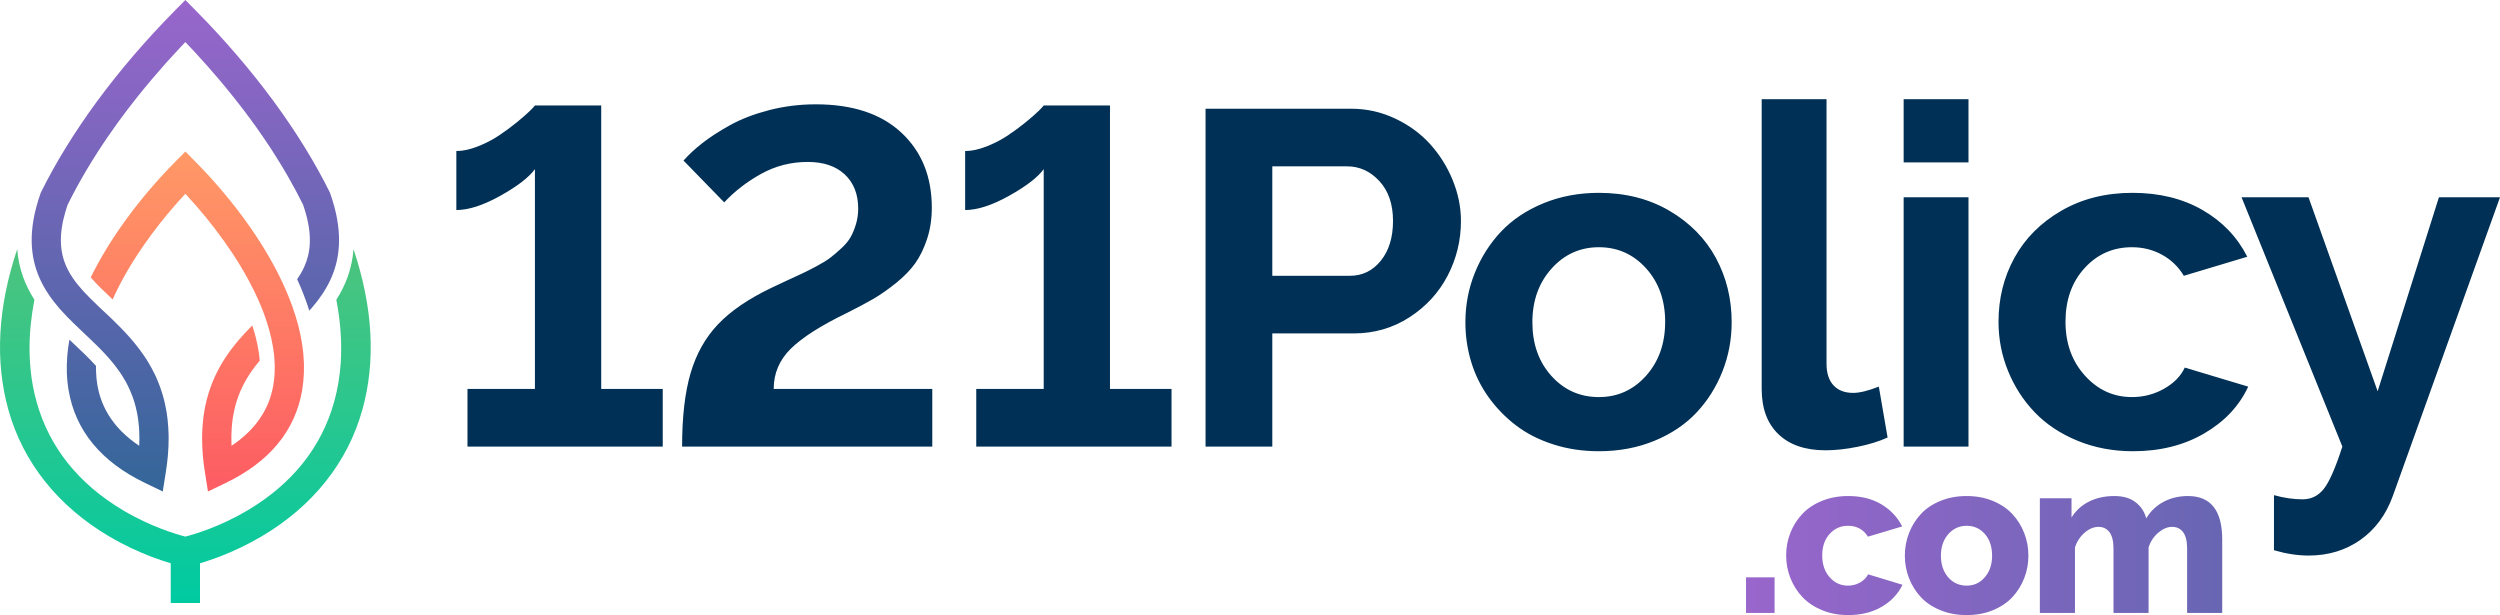 <?xml version="1.0" encoding="UTF-8"?>
<svg width="126px" height="31px" viewBox="0 0 126 31" version="1.1" xmlns="http://www.w3.org/2000/svg" xmlns:xlink="http://www.w3.org/1999/xlink">
    <!-- Generator: Sketch 45.1 (43504) - http://www.bohemiancoding.com/sketch -->
    <title>Group 4 Copy 8</title>
    <desc>Created with Sketch.</desc>
    <defs>
        <linearGradient x1="206.318%" y1="50%" x2="0%" y2="50%" id="linearGradient-1">
            <stop stop-color="#336699" offset="0%"></stop>
            <stop stop-color="#9966CC" offset="100%"></stop>
        </linearGradient>
        <linearGradient x1="50.001%" y1="0%" x2="50.001%" y2="99.998%" id="linearGradient-2">
            <stop stop-color="#FF9966" offset="0%"></stop>
            <stop stop-color="#FD5C63" offset="100%"></stop>
        </linearGradient>
        <linearGradient x1="49.999%" y1="100%" x2="49.999%" y2="0%" id="linearGradient-3">
            <stop stop-color="#336699" offset="0%"></stop>
            <stop stop-color="#9966CC" offset="100%"></stop>
        </linearGradient>
        <linearGradient x1="50%" y1="100%" x2="50%" y2="0%" id="linearGradient-4">
            <stop stop-color="#00CAA2" offset="0%"></stop>
            <stop stop-color="#4DC47D" offset="100%"></stop>
        </linearGradient>
    </defs>
    <g id="Page-1" stroke="none" stroke-width="1" fill="none" fill-rule="evenodd">
        <g id="Group-4-Copy-8">
            <g id="Group-4" transform="translate(23, 5)">
                <path d="M7.301,14.603 L10.402,14.603 L10.402,17.508 L0.561,17.508 L0.561,14.603 L3.96,14.603 L3.96,3.525 C3.658,3.939 3.078,4.386 2.219,4.866 C1.36,5.346 0.62,5.586 0,5.586 L0,2.612 C0.326,2.612 0.684,2.535 1.074,2.383 C1.463,2.231 1.819,2.047 2.141,1.833 C2.463,1.618 2.766,1.396 3.048,1.165 C3.33,0.935 3.549,0.744 3.704,0.591 C3.859,0.439 3.945,0.347 3.96,0.316 L7.301,0.316 L7.301,14.603 Z M23.987,17.508 L11.378,17.508 C11.378,16.009 11.521,14.773 11.807,13.801 C12.094,12.829 12.555,12.009 13.191,11.342 C13.827,10.674 14.714,10.067 15.851,9.521 C16.026,9.435 16.287,9.312 16.633,9.152 C16.979,8.992 17.245,8.869 17.432,8.783 C17.619,8.697 17.861,8.574 18.16,8.414 C18.458,8.254 18.688,8.112 18.851,7.987 C19.014,7.862 19.199,7.704 19.406,7.512 C19.613,7.321 19.768,7.134 19.871,6.95 C19.975,6.767 20.064,6.55 20.14,6.3 C20.215,6.051 20.253,5.789 20.253,5.516 C20.253,4.79 20.028,4.216 19.579,3.794 C19.13,3.373 18.507,3.162 17.712,3.162 C16.869,3.162 16.088,3.361 15.368,3.759 C14.648,4.157 14.026,4.637 13.501,5.2 L11.449,3.092 C11.704,2.803 12.02,2.51 12.398,2.213 C12.776,1.917 13.243,1.614 13.799,1.306 C14.356,0.997 15.012,0.746 15.768,0.55 C16.523,0.355 17.307,0.258 18.118,0.258 C19.971,0.258 21.408,0.734 22.43,1.686 C23.452,2.639 23.963,3.9 23.963,5.469 C23.963,6.039 23.884,6.564 23.724,7.044 C23.565,7.524 23.367,7.932 23.128,8.268 C22.889,8.604 22.569,8.933 22.168,9.257 C21.766,9.581 21.384,9.849 21.023,10.06 C20.661,10.27 20.213,10.508 19.681,10.774 C18.376,11.406 17.436,12.006 16.859,12.572 C16.283,13.138 15.994,13.815 15.994,14.603 L23.987,14.603 L23.987,17.508 Z M32.943,14.603 L36.045,14.603 L36.045,17.508 L26.203,17.508 L26.203,14.603 L29.603,14.603 L29.603,3.525 C29.301,3.939 28.72,4.386 27.861,4.866 C27.003,5.346 26.263,5.586 25.643,5.586 L25.643,2.612 C25.969,2.612 26.327,2.535 26.716,2.383 C27.106,2.231 27.462,2.047 27.784,1.833 C28.106,1.618 28.408,1.396 28.691,1.165 C28.973,0.935 29.192,0.744 29.347,0.591 C29.502,0.439 29.587,0.347 29.603,0.316 L32.943,0.316 L32.943,14.603 Z M41.124,17.508 L37.76,17.508 L37.76,0.48 L45.108,0.48 C45.88,0.48 46.613,0.644 47.309,0.972 C48.005,1.3 48.594,1.729 49.075,2.26 C49.556,2.791 49.936,3.396 50.214,4.075 C50.492,4.755 50.632,5.442 50.632,6.136 C50.632,7.112 50.409,8.03 49.964,8.888 C49.518,9.747 48.876,10.448 48.037,10.991 C47.198,11.533 46.262,11.804 45.228,11.804 L41.124,11.804 L41.124,17.508 Z M41.124,3.384 L41.124,8.9 L45.037,8.9 C45.665,8.9 46.184,8.646 46.594,8.139 C47.003,7.632 47.208,6.964 47.208,6.136 C47.208,5.293 46.979,4.624 46.522,4.128 C46.065,3.632 45.522,3.384 44.894,3.384 L41.124,3.384 Z M57.584,17.742 C56.765,17.742 55.997,17.627 55.282,17.396 C54.566,17.166 53.941,16.848 53.409,16.442 C52.876,16.036 52.415,15.562 52.025,15.019 C51.635,14.476 51.343,13.883 51.148,13.239 C50.953,12.595 50.856,11.929 50.856,11.242 C50.856,10.368 51.015,9.536 51.333,8.748 C51.651,7.959 52.092,7.267 52.657,6.669 C53.222,6.072 53.932,5.598 54.786,5.246 C55.641,4.895 56.574,4.719 57.584,4.719 C58.928,4.719 60.115,5.022 61.145,5.627 C62.174,6.232 62.954,7.025 63.483,8.004 C64.012,8.984 64.276,10.063 64.276,11.242 C64.276,12.109 64.121,12.935 63.811,13.719 C63.501,14.504 63.065,15.195 62.505,15.792 C61.944,16.389 61.238,16.864 60.387,17.215 C59.536,17.566 58.602,17.742 57.584,17.742 Z M54.232,11.242 C54.232,12.335 54.552,13.237 55.192,13.948 C55.832,14.658 56.629,15.013 57.584,15.013 C58.53,15.013 59.323,14.654 59.964,13.936 C60.604,13.218 60.924,12.312 60.924,11.219 C60.924,10.134 60.604,9.236 59.964,8.525 C59.323,7.815 58.53,7.46 57.584,7.46 C56.637,7.46 55.842,7.819 55.198,8.537 C54.554,9.255 54.232,10.157 54.232,11.242 Z M65.789,14.603 L65.789,0 L69.057,0 L69.057,13.339 C69.057,13.807 69.174,14.168 69.409,14.422 C69.644,14.676 69.976,14.802 70.405,14.802 C70.723,14.802 71.153,14.697 71.693,14.486 L72.135,17.051 C71.705,17.246 71.2,17.402 70.62,17.519 C70.039,17.636 69.502,17.695 69.009,17.695 C67.991,17.695 67.2,17.426 66.636,16.887 C66.071,16.348 65.789,15.587 65.789,14.603 Z M76.212,17.508 L72.944,17.508 L72.944,4.942 L76.212,4.942 L76.212,17.508 Z M76.212,3.185 L72.944,3.185 L72.944,0 L76.212,0 L76.212,3.185 Z M77.725,11.219 C77.725,10.04 77.993,8.963 78.53,7.987 C79.067,7.011 79.854,6.222 80.892,5.621 C81.93,5.02 83.125,4.719 84.477,4.719 C85.829,4.719 87.006,5.008 88.008,5.586 C89.01,6.164 89.761,6.948 90.262,7.94 L87.065,8.9 C86.795,8.447 86.429,8.094 85.968,7.84 C85.506,7.587 85.001,7.46 84.453,7.46 C83.498,7.46 82.701,7.811 82.061,8.514 C81.421,9.216 81.101,10.118 81.101,11.219 C81.101,12.304 81.427,13.208 82.079,13.93 C82.731,14.652 83.522,15.013 84.453,15.013 C85.033,15.013 85.572,14.873 86.069,14.592 C86.566,14.311 86.914,13.955 87.113,13.526 L90.31,14.486 C89.857,15.462 89.117,16.249 88.091,16.846 C87.065,17.443 85.868,17.742 84.5,17.742 C83.49,17.742 82.556,17.564 81.697,17.209 C80.838,16.854 80.123,16.378 79.55,15.78 C78.977,15.183 78.53,14.49 78.208,13.702 C77.886,12.913 77.725,12.086 77.725,11.219 Z M91.608,22.731 L91.608,19.955 C92.109,20.096 92.59,20.166 93.051,20.166 C93.489,20.166 93.846,19.988 94.125,19.633 C94.403,19.278 94.713,18.569 95.055,17.508 L89.974,4.942 L93.349,4.942 L96.833,14.72 L99.922,4.942 L103,4.942 L97.596,20.002 C97.254,20.947 96.709,21.683 95.962,22.21 C95.214,22.737 94.344,23 93.349,23 C92.801,23 92.22,22.91 91.608,22.731 Z" id="121Policy" fill="#003055"></path>
                <path d="M66.439,25.892 L65,25.892 L65,24.097 L66.439,24.097 L66.439,25.892 Z M67.022,22.995 C67.022,22.593 67.093,22.212 67.236,21.852 C67.378,21.492 67.58,21.174 67.842,20.898 C68.103,20.622 68.433,20.403 68.832,20.242 C69.23,20.081 69.669,20 70.149,20 C70.795,20 71.35,20.138 71.815,20.414 C72.281,20.69 72.632,21.063 72.87,21.532 L71.144,22.048 C70.917,21.683 70.582,21.5 70.138,21.5 C69.767,21.5 69.457,21.638 69.21,21.914 C68.963,22.19 68.84,22.55 68.84,22.995 C68.84,23.443 68.964,23.808 69.213,24.091 C69.462,24.375 69.77,24.516 70.138,24.516 C70.358,24.516 70.56,24.464 70.744,24.36 C70.928,24.256 71.065,24.118 71.155,23.946 L72.886,24.473 C72.663,24.935 72.313,25.306 71.837,25.583 C71.361,25.861 70.798,26 70.149,26 C69.673,26 69.236,25.918 68.837,25.755 C68.439,25.592 68.109,25.373 67.847,25.097 C67.586,24.821 67.383,24.502 67.239,24.14 C67.094,23.778 67.022,23.396 67.022,22.995 Z M76.12,26 C75.637,26 75.196,25.918 74.798,25.755 C74.399,25.592 74.071,25.373 73.813,25.097 C73.555,24.821 73.356,24.503 73.215,24.142 C73.075,23.782 73.004,23.403 73.004,23.005 C73.004,22.604 73.075,22.223 73.215,21.863 C73.356,21.503 73.555,21.184 73.813,20.906 C74.071,20.628 74.399,20.408 74.798,20.245 C75.196,20.082 75.637,20 76.12,20 C76.6,20 77.038,20.082 77.435,20.245 C77.832,20.408 78.16,20.628 78.42,20.906 C78.679,21.184 78.879,21.503 79.02,21.863 C79.161,22.223 79.231,22.604 79.231,23.005 C79.231,23.403 79.161,23.782 79.02,24.142 C78.879,24.503 78.68,24.821 78.422,25.097 C78.164,25.373 77.837,25.592 77.44,25.755 C77.044,25.918 76.604,26 76.12,26 Z M74.822,23.005 C74.822,23.453 74.945,23.817 75.19,24.097 C75.435,24.376 75.745,24.516 76.12,24.516 C76.488,24.516 76.794,24.375 77.037,24.091 C77.281,23.808 77.402,23.446 77.402,23.005 C77.402,22.557 77.282,22.194 77.04,21.917 C76.798,21.639 76.492,21.5 76.12,21.5 C75.749,21.5 75.44,21.641 75.193,21.922 C74.946,22.203 74.822,22.565 74.822,23.005 Z M89,22.194 L89,25.892 L87.231,25.892 L87.231,22.645 C87.231,22.28 87.164,22.006 87.031,21.825 C86.897,21.644 86.712,21.554 86.474,21.554 C86.239,21.554 86.007,21.651 85.778,21.847 C85.549,22.042 85.386,22.287 85.289,22.581 L85.289,25.892 L83.52,25.892 L83.52,22.645 C83.52,22.28 83.453,22.006 83.32,21.825 C83.186,21.644 83.001,21.554 82.763,21.554 C82.528,21.554 82.298,21.65 82.073,21.841 C81.847,22.033 81.682,22.28 81.578,22.581 L81.578,25.892 L79.809,25.892 L79.809,20.113 L81.405,20.113 L81.405,21.081 C81.621,20.733 81.914,20.466 82.284,20.28 C82.653,20.093 83.08,20 83.563,20 C84.01,20 84.368,20.105 84.637,20.315 C84.906,20.524 85.083,20.794 85.17,21.124 C85.386,20.765 85.677,20.488 86.041,20.293 C86.405,20.098 86.816,20 87.274,20 C88.425,20 89,20.731 89,22.194 Z" id=".com" fill="url(#linearGradient-1)"></path>
            </g>
            <g id="Group-5">
                <path d="M15.229,19.667 C14.881,21.706 13.583,23.279 11.372,24.342 L10.482,24.771 L10.326,23.787 C10.235,23.229 10.189,22.665 10.186,22.099 C10.186,21.933 10.19,21.767 10.2,21.602 C10.201,21.592 10.201,21.582 10.202,21.573 C10.212,21.418 10.225,21.263 10.242,21.108 C10.252,21.03 10.262,20.953 10.274,20.876 C10.294,20.732 10.32,20.588 10.351,20.445 C10.438,20.027 10.564,19.618 10.725,19.223 C10.802,19.036 10.888,18.852 10.981,18.672 L11.025,18.591 C11.087,18.471 11.154,18.353 11.226,18.239 L11.293,18.131 C11.378,17.995 11.468,17.861 11.563,17.731 L11.672,17.585 C11.745,17.488 11.819,17.394 11.895,17.302 L12.009,17.164 C12.158,16.99 12.312,16.82 12.471,16.654 L12.593,16.528 C12.634,16.486 12.675,16.445 12.716,16.404 C12.922,17.029 13.049,17.624 13.089,18.179 C13.055,18.219 13.021,18.26 12.987,18.302 C12.962,18.333 12.938,18.363 12.914,18.393 L12.835,18.495 C12.829,18.505 12.821,18.514 12.815,18.523 C12.774,18.577 12.734,18.632 12.695,18.687 C12.527,18.925 12.377,19.175 12.245,19.435 C12.194,19.535 12.147,19.637 12.104,19.741 C12.045,19.883 11.991,20.027 11.943,20.174 L11.908,20.287 C11.895,20.325 11.884,20.363 11.875,20.402 L11.845,20.519 C11.823,20.599 11.805,20.68 11.789,20.761 C11.771,20.844 11.756,20.927 11.743,21.011 C11.735,21.053 11.728,21.096 11.724,21.14 L11.707,21.27 C11.701,21.314 11.696,21.359 11.693,21.404 C11.687,21.45 11.684,21.495 11.68,21.541 C11.658,21.831 11.654,22.139 11.669,22.467 L11.669,22.468 L11.795,22.382 L11.915,22.294 C12.146,22.125 12.363,21.939 12.564,21.736 C12.583,21.718 12.6,21.699 12.617,21.682 C12.681,21.616 12.743,21.548 12.802,21.479 L12.816,21.461 C12.845,21.428 12.872,21.395 12.9,21.361 C12.959,21.284 13.017,21.207 13.074,21.128 C13.157,21.006 13.236,20.881 13.308,20.752 C13.354,20.67 13.398,20.586 13.437,20.5 L13.491,20.38 L13.503,20.352 C13.517,20.321 13.529,20.291 13.541,20.259 L13.554,20.225 C13.563,20.202 13.572,20.178 13.58,20.154 L13.604,20.087 L13.646,19.957 C13.674,19.866 13.699,19.774 13.721,19.681 C13.73,19.644 13.738,19.607 13.746,19.57 C13.757,19.518 13.766,19.466 13.776,19.413 C13.844,19.005 13.864,18.59 13.836,18.176 C13.833,18.113 13.828,18.051 13.822,17.988 C13.82,17.963 13.817,17.938 13.814,17.913 C13.811,17.875 13.807,17.839 13.802,17.801 C13.789,17.688 13.773,17.575 13.754,17.463 C13.657,16.905 13.508,16.359 13.309,15.829 L13.249,15.671 C13.232,15.627 13.215,15.584 13.197,15.54 C13.183,15.503 13.168,15.466 13.152,15.429 C13.133,15.382 13.113,15.335 13.093,15.288 C12.925,14.894 12.738,14.508 12.534,14.131 C12.282,13.665 12.009,13.21 11.716,12.768 C11.435,12.344 11.139,11.929 10.83,11.526 C10.524,11.126 10.206,10.737 9.875,10.359 C9.722,10.183 9.567,10.01 9.409,9.839 L9.344,9.767 L9.342,9.767 L9.258,9.858 C9.207,9.913 9.156,9.969 9.106,10.025 C9.056,10.079 9.006,10.135 8.957,10.191 L8.798,10.372 C8.552,10.653 8.314,10.94 8.083,11.233 L8.07,11.25 C7.786,11.607 7.514,11.973 7.254,12.348 L7.245,12.361 C7.158,12.485 7.073,12.61 6.99,12.737 C6.904,12.864 6.822,12.993 6.741,13.122 C6.694,13.195 6.648,13.269 6.604,13.343 C6.569,13.399 6.535,13.455 6.503,13.511 C6.464,13.576 6.425,13.642 6.388,13.707 C6.359,13.755 6.332,13.805 6.304,13.855 L6.222,14.001 L6.222,14.002 L6.142,14.148 L6.142,14.149 C6.115,14.198 6.089,14.247 6.063,14.296 L6.06,14.303 C6.026,14.367 5.993,14.431 5.961,14.496 C5.861,14.693 5.767,14.892 5.678,15.093 C5.245,14.684 4.871,14.329 4.574,13.981 L4.664,13.797 C4.694,13.737 4.726,13.675 4.759,13.613 C5.705,11.793 7.149,9.858 8.82,8.165 L9.343,7.638 L9.864,8.165 C11.536,9.858 12.979,11.793 13.927,13.613 C13.975,13.706 14.023,13.799 14.068,13.892 C14.203,14.162 14.33,14.436 14.448,14.714 C14.675,15.247 14.857,15.767 14.996,16.273 C15.009,16.322 15.022,16.372 15.035,16.421 L15.072,16.569 L15.106,16.714 L15.137,16.856 C15.184,17.084 15.223,17.313 15.255,17.543 C15.258,17.562 15.261,17.583 15.262,17.604 C15.268,17.642 15.272,17.68 15.276,17.718 C15.282,17.765 15.286,17.812 15.29,17.858 C15.348,18.461 15.327,19.069 15.229,19.667 L15.229,19.667 Z" id="Shape"></path>
                <path d="M15.229,19.667 C14.881,21.706 13.583,23.279 11.372,24.342 L10.482,24.771 L10.326,23.787 C10.235,23.229 10.189,22.665 10.186,22.099 C10.186,21.933 10.19,21.767 10.2,21.602 C10.201,21.592 10.201,21.582 10.202,21.573 C10.212,21.418 10.225,21.263 10.242,21.108 C10.252,21.03 10.262,20.953 10.274,20.876 C10.294,20.732 10.32,20.588 10.351,20.445 C10.438,20.027 10.564,19.618 10.725,19.223 C10.802,19.036 10.888,18.852 10.981,18.672 L11.025,18.591 C11.087,18.471 11.154,18.353 11.226,18.239 L11.293,18.131 C11.378,17.995 11.468,17.861 11.563,17.731 L11.672,17.585 C11.745,17.488 11.819,17.394 11.895,17.302 L12.009,17.164 C12.158,16.99 12.312,16.82 12.471,16.654 L12.593,16.528 C12.634,16.486 12.675,16.445 12.716,16.404 C12.922,17.029 13.049,17.624 13.089,18.179 C13.055,18.219 13.021,18.26 12.987,18.302 C12.962,18.333 12.938,18.363 12.914,18.393 L12.835,18.495 C12.829,18.505 12.821,18.514 12.815,18.523 C12.774,18.577 12.734,18.632 12.695,18.687 C12.527,18.925 12.377,19.175 12.245,19.435 C12.194,19.535 12.147,19.637 12.104,19.741 C12.045,19.883 11.991,20.027 11.943,20.174 L11.908,20.287 C11.895,20.325 11.884,20.363 11.875,20.402 L11.845,20.519 C11.823,20.599 11.805,20.68 11.789,20.761 C11.771,20.844 11.756,20.927 11.743,21.011 C11.735,21.053 11.728,21.096 11.724,21.14 L11.707,21.27 C11.701,21.314 11.696,21.359 11.693,21.404 C11.687,21.45 11.684,21.495 11.68,21.541 C11.658,21.831 11.654,22.139 11.669,22.467 L11.669,22.468 L11.795,22.382 L11.915,22.294 C12.146,22.125 12.363,21.939 12.564,21.736 C12.583,21.718 12.6,21.699 12.617,21.682 C12.681,21.616 12.743,21.548 12.802,21.479 L12.816,21.461 C12.845,21.428 12.872,21.395 12.9,21.361 C12.959,21.284 13.017,21.207 13.074,21.128 C13.157,21.006 13.236,20.881 13.308,20.752 C13.354,20.67 13.398,20.586 13.437,20.5 L13.491,20.38 L13.503,20.352 C13.517,20.321 13.529,20.291 13.541,20.259 L13.554,20.225 C13.563,20.202 13.572,20.178 13.58,20.154 L13.604,20.087 L13.646,19.957 C13.674,19.866 13.699,19.774 13.721,19.681 C13.73,19.644 13.738,19.607 13.746,19.57 C13.757,19.518 13.766,19.466 13.776,19.413 C13.844,19.005 13.864,18.59 13.836,18.176 C13.833,18.113 13.828,18.051 13.822,17.988 C13.82,17.963 13.817,17.938 13.814,17.913 C13.811,17.875 13.807,17.839 13.802,17.801 C13.789,17.688 13.773,17.575 13.754,17.463 C13.657,16.905 13.508,16.359 13.309,15.829 L13.249,15.671 C13.232,15.627 13.215,15.584 13.197,15.54 C13.183,15.503 13.168,15.466 13.152,15.429 C13.133,15.382 13.113,15.335 13.093,15.288 C12.925,14.894 12.738,14.508 12.534,14.131 C12.282,13.665 12.009,13.21 11.716,12.768 C11.435,12.344 11.139,11.929 10.83,11.526 C10.524,11.126 10.206,10.737 9.875,10.359 C9.722,10.183 9.567,10.01 9.409,9.839 L9.344,9.767 L9.342,9.767 L9.258,9.858 C9.207,9.913 9.156,9.969 9.106,10.025 C9.056,10.079 9.006,10.135 8.957,10.191 L8.798,10.372 C8.552,10.653 8.314,10.94 8.083,11.233 L8.07,11.25 C7.786,11.607 7.514,11.973 7.254,12.348 L7.245,12.361 C7.158,12.485 7.073,12.61 6.99,12.737 C6.904,12.864 6.822,12.993 6.741,13.122 C6.694,13.195 6.648,13.269 6.604,13.343 C6.569,13.399 6.535,13.455 6.503,13.511 C6.464,13.576 6.425,13.642 6.388,13.707 C6.359,13.755 6.332,13.805 6.304,13.855 L6.222,14.001 L6.222,14.002 L6.142,14.148 L6.142,14.149 C6.115,14.198 6.089,14.247 6.063,14.296 L6.06,14.303 C6.026,14.367 5.993,14.431 5.961,14.496 C5.861,14.693 5.767,14.892 5.678,15.093 C5.245,14.684 4.871,14.329 4.574,13.981 L4.664,13.797 C4.694,13.737 4.726,13.675 4.759,13.613 C5.705,11.793 7.149,9.858 8.82,8.165 L9.343,7.638 L9.864,8.165 C11.536,9.858 12.979,11.793 13.927,13.613 C13.975,13.706 14.023,13.799 14.068,13.892 C14.203,14.162 14.33,14.436 14.448,14.714 C14.675,15.247 14.857,15.767 14.996,16.273 C15.009,16.322 15.022,16.372 15.035,16.421 L15.072,16.569 L15.106,16.714 L15.137,16.856 C15.184,17.084 15.223,17.313 15.255,17.543 C15.258,17.562 15.261,17.583 15.262,17.604 C15.268,17.642 15.272,17.68 15.276,17.718 C15.282,17.765 15.286,17.812 15.29,17.858 C15.348,18.461 15.327,19.069 15.229,19.667 L15.229,19.667 Z" id="Shape" fill="url(#linearGradient-2)" fill-rule="nonzero"></path>
                <path d="M1.99,14.007 C2.044,14.129 2.101,14.247 2.163,14.363 L2.172,14.38 C2.207,14.445 2.243,14.51 2.282,14.572 C2.296,14.596 2.31,14.62 2.325,14.644 L2.328,14.648 C2.39,14.749 2.455,14.848 2.523,14.944 L2.526,14.949 L2.544,14.974 C2.602,15.055 2.662,15.135 2.723,15.214 L2.743,15.239 C2.806,15.319 2.871,15.398 2.937,15.474 L2.963,15.506 C3.001,15.551 3.04,15.595 3.079,15.639 L3.08,15.64 C3.159,15.729 3.24,15.816 3.323,15.901 L3.343,15.923 L3.4,15.983 C3.496,16.081 3.592,16.177 3.69,16.273 C3.866,16.446 4.046,16.615 4.223,16.782 C4.462,17.009 4.7,17.233 4.931,17.463 L4.95,17.482 C4.998,17.53 5.044,17.576 5.091,17.624 C5.172,17.705 5.251,17.788 5.328,17.874 C5.369,17.919 5.409,17.963 5.449,18.009 C5.483,18.047 5.517,18.085 5.549,18.124 C5.583,18.162 5.615,18.201 5.647,18.24 C5.679,18.276 5.709,18.314 5.74,18.354 L5.796,18.425 C5.871,18.52 5.943,18.617 6.011,18.717 C6.024,18.735 6.038,18.754 6.05,18.773 C6.065,18.795 6.08,18.817 6.094,18.838 C6.118,18.873 6.14,18.908 6.162,18.943 C6.195,18.995 6.226,19.046 6.258,19.1 L6.258,19.101 L6.329,19.223 L6.351,19.263 L6.393,19.342 L6.41,19.375 C6.433,19.419 6.455,19.464 6.476,19.509 L6.477,19.511 C6.5,19.559 6.522,19.605 6.543,19.654 C6.609,19.801 6.668,19.95 6.72,20.103 C6.729,20.129 6.738,20.155 6.746,20.182 L6.771,20.261 C6.783,20.3 6.794,20.339 6.805,20.379 C6.821,20.432 6.835,20.485 6.847,20.538 C6.867,20.611 6.883,20.684 6.897,20.757 C6.909,20.814 6.92,20.871 6.93,20.93 L6.93,20.93 C6.939,20.981 6.948,21.033 6.954,21.084 L6.963,21.144 C6.979,21.257 6.991,21.369 7.001,21.482 C7.005,21.538 7.01,21.596 7.012,21.654 L7.013,21.664 C7.015,21.681 7.015,21.698 7.016,21.715 C7.029,21.966 7.029,22.217 7.016,22.468 C6.697,22.257 6.4,22.014 6.128,21.745 L6.026,21.638 L6.014,21.625 C5.988,21.597 5.962,21.569 5.937,21.54 L5.921,21.522 L5.884,21.479 C5.876,21.471 5.869,21.463 5.862,21.454 L5.79,21.366 L5.757,21.326 C5.702,21.257 5.65,21.185 5.601,21.112 L5.588,21.093 C5.503,20.971 5.425,20.845 5.355,20.713 L5.352,20.706 C5.346,20.697 5.341,20.687 5.337,20.678 C5.327,20.661 5.318,20.644 5.31,20.627 L5.304,20.615 C5.292,20.594 5.281,20.572 5.272,20.55 C5.261,20.529 5.251,20.507 5.242,20.485 C5.23,20.461 5.219,20.437 5.209,20.412 L5.204,20.402 C5.185,20.361 5.168,20.32 5.152,20.278 L5.14,20.249 C5.118,20.196 5.099,20.142 5.081,20.087 C5.064,20.038 5.048,19.988 5.033,19.938 C5.016,19.881 5,19.824 4.985,19.766 C4.973,19.722 4.962,19.678 4.954,19.633 L4.949,19.613 C4.933,19.547 4.92,19.48 4.909,19.413 C4.873,19.197 4.85,18.98 4.843,18.762 C4.841,18.726 4.84,18.69 4.84,18.653 L4.839,18.54 C4.838,18.507 4.838,18.474 4.839,18.441 C4.496,18.061 4.115,17.7 3.719,17.328 L3.498,17.118 C3.395,17.677 3.352,18.245 3.369,18.813 C3.378,19.062 3.401,19.311 3.439,19.558 L3.457,19.667 C3.804,21.706 5.101,23.279 7.313,24.342 L8.203,24.771 L8.359,23.787 C8.38,23.653 8.398,23.52 8.415,23.386 L8.426,23.299 L8.435,23.212 C8.442,23.147 8.449,23.083 8.455,23.02 L8.467,22.881 C8.488,22.621 8.498,22.36 8.499,22.099 C8.499,22.065 8.499,22.032 8.498,21.999 L8.497,21.918 C8.491,21.671 8.476,21.424 8.45,21.178 C8.443,21.108 8.434,21.039 8.424,20.97 L8.399,20.789 L8.394,20.766 C8.388,20.729 8.382,20.692 8.375,20.655 C8.355,20.543 8.333,20.43 8.307,20.319 L8.282,20.212 C8.264,20.14 8.245,20.068 8.225,19.996 C8.211,19.943 8.195,19.891 8.179,19.839 L8.143,19.723 C8.117,19.642 8.089,19.561 8.059,19.481 C8.041,19.431 8.023,19.381 8.003,19.331 L7.967,19.241 L7.931,19.154 C7.903,19.089 7.875,19.024 7.846,18.959 L7.797,18.857 C7.699,18.655 7.593,18.458 7.477,18.266 C7.447,18.217 7.416,18.167 7.385,18.119 C7.376,18.104 7.367,18.09 7.358,18.077 C7.329,18.032 7.3,17.988 7.27,17.944 C7.116,17.717 6.951,17.497 6.776,17.285 C6.753,17.255 6.729,17.227 6.705,17.2 C6.672,17.16 6.639,17.121 6.605,17.082 L6.503,16.966 L6.413,16.866 L6.363,16.812 C6.322,16.768 6.281,16.724 6.239,16.68 L6.16,16.597 C6.106,16.54 6.051,16.484 5.995,16.429 L5.865,16.299 L5.857,16.291 C5.652,16.086 5.443,15.885 5.229,15.69 L5.116,15.584 L5.006,15.479 C4.969,15.445 4.933,15.41 4.897,15.375 C4.663,15.151 4.441,14.933 4.237,14.714 C4.135,14.603 4.036,14.489 3.94,14.372 C3.913,14.339 3.885,14.306 3.86,14.272 C3.844,14.252 3.829,14.232 3.814,14.212 C3.723,14.094 3.638,13.97 3.561,13.842 C3.555,13.832 3.547,13.822 3.543,13.812 C3.518,13.772 3.494,13.731 3.472,13.689 C3.457,13.664 3.443,13.638 3.43,13.612 C3.417,13.586 3.404,13.559 3.391,13.533 L3.354,13.455 L3.346,13.437 L3.318,13.373 C3.306,13.346 3.295,13.318 3.285,13.29 C3.275,13.267 3.266,13.244 3.258,13.22 L3.251,13.199 C3.213,13.097 3.182,12.992 3.158,12.886 C3.152,12.861 3.146,12.837 3.141,12.813 C3.131,12.77 3.123,12.727 3.116,12.683 C3.112,12.66 3.108,12.637 3.105,12.614 C3.102,12.599 3.1,12.583 3.099,12.567 C3.095,12.545 3.092,12.524 3.09,12.502 C3.086,12.468 3.083,12.435 3.08,12.401 C3.077,12.369 3.075,12.336 3.074,12.303 C3.066,12.172 3.065,12.04 3.073,11.908 C3.073,11.883 3.075,11.857 3.077,11.831 C3.078,11.808 3.08,11.784 3.083,11.759 L3.084,11.748 C3.087,11.699 3.093,11.651 3.099,11.601 C3.104,11.568 3.107,11.536 3.113,11.503 C3.121,11.431 3.133,11.36 3.147,11.289 L3.165,11.193 C3.175,11.147 3.185,11.099 3.197,11.051 C3.224,10.932 3.255,10.814 3.29,10.697 C3.301,10.656 3.314,10.616 3.326,10.574 C3.338,10.533 3.351,10.492 3.366,10.449 C3.379,10.408 3.392,10.366 3.408,10.323 L3.409,10.319 C3.695,9.742 4.003,9.175 4.331,8.621 C4.384,8.534 4.436,8.446 4.488,8.358 L4.632,8.123 C4.734,7.957 4.838,7.792 4.944,7.628 L5.121,7.358 C5.173,7.28 5.224,7.202 5.277,7.125 L5.44,6.884 C5.595,6.659 5.753,6.433 5.917,6.207 L6.071,5.997 C6.288,5.701 6.51,5.408 6.738,5.12 C6.802,5.036 6.868,4.953 6.936,4.869 C7.002,4.785 7.07,4.702 7.138,4.618 C7.205,4.535 7.273,4.451 7.342,4.368 C7.396,4.302 7.451,4.238 7.505,4.173 L7.678,3.966 C8.138,3.423 8.612,2.893 9.1,2.376 L9.342,2.121 C9.504,2.29 9.664,2.46 9.823,2.631 C10.227,3.068 10.622,3.513 11.007,3.967 L11.181,4.173 L11.343,4.367 C11.412,4.451 11.48,4.535 11.547,4.618 C11.616,4.702 11.683,4.785 11.749,4.869 C11.817,4.953 11.883,5.036 11.947,5.12 C11.988,5.169 12.025,5.219 12.064,5.269 C12.475,5.794 12.869,6.333 13.246,6.884 L13.408,7.125 L13.565,7.358 L13.741,7.628 C13.794,7.71 13.846,7.792 13.897,7.874 C14.005,8.046 14.112,8.218 14.218,8.392 L14.353,8.621 C14.403,8.704 14.451,8.787 14.499,8.869 C14.773,9.344 15.033,9.828 15.276,10.319 L15.277,10.323 L15.284,10.341 L15.319,10.449 L15.359,10.574 C15.37,10.609 15.381,10.645 15.39,10.679 C15.414,10.758 15.435,10.835 15.454,10.911 C15.463,10.944 15.47,10.978 15.478,11.01 C15.485,11.036 15.49,11.06 15.495,11.086 L15.497,11.089 L15.513,11.165 C15.521,11.202 15.528,11.24 15.535,11.277 L15.536,11.28 C15.54,11.306 15.546,11.333 15.549,11.36 C15.557,11.397 15.563,11.435 15.568,11.472 C15.574,11.509 15.58,11.546 15.583,11.582 C15.586,11.602 15.589,11.622 15.59,11.642 L15.592,11.66 C15.605,11.767 15.613,11.873 15.615,11.981 L15.615,11.985 C15.616,12.006 15.616,12.025 15.616,12.045 C15.619,12.156 15.616,12.266 15.607,12.376 L15.605,12.401 C15.595,12.533 15.576,12.663 15.548,12.792 C15.547,12.803 15.544,12.812 15.542,12.822 L15.539,12.832 L15.537,12.842 C15.532,12.869 15.525,12.894 15.518,12.92 C15.475,13.094 15.417,13.264 15.343,13.427 C15.295,13.536 15.242,13.642 15.182,13.745 C15.167,13.773 15.15,13.8 15.135,13.827 C15.109,13.869 15.082,13.911 15.054,13.952 C15.048,13.964 15.04,13.975 15.032,13.986 L15.027,13.994 C15.01,14.02 14.993,14.046 14.975,14.07 C15.211,14.586 15.419,15.117 15.589,15.659 L15.605,15.64 L15.607,15.638 C15.644,15.597 15.681,15.554 15.718,15.512 L15.727,15.5 C15.807,15.408 15.884,15.313 15.959,15.217 L15.975,15.197 C16.002,15.162 16.029,15.127 16.055,15.091 C16.127,14.996 16.196,14.899 16.261,14.799 C16.294,14.75 16.326,14.699 16.357,14.648 L16.358,14.647 C16.393,14.592 16.426,14.536 16.457,14.479 C16.478,14.442 16.5,14.403 16.521,14.365 C16.584,14.248 16.642,14.128 16.695,14.007 L16.695,14.007 C17.171,12.922 17.286,11.57 16.641,9.744 L16.646,9.742 C15.127,6.666 12.79,3.489 9.864,0.529 L9.342,0 L8.82,0.528 C5.895,3.489 3.558,6.666 2.04,9.742 L2.044,9.744 C1.4,11.57 1.514,12.922 1.99,14.007 Z" id="Shape"></path>
                <path d="M1.99,14.007 C2.044,14.129 2.101,14.247 2.163,14.363 L2.172,14.38 C2.207,14.445 2.243,14.51 2.282,14.572 C2.296,14.596 2.31,14.62 2.325,14.644 L2.328,14.648 C2.39,14.749 2.455,14.848 2.523,14.944 L2.526,14.949 L2.544,14.974 C2.602,15.055 2.662,15.135 2.723,15.214 L2.743,15.239 C2.806,15.319 2.871,15.398 2.937,15.474 L2.963,15.506 C3.001,15.551 3.04,15.595 3.079,15.639 L3.08,15.64 C3.159,15.729 3.24,15.816 3.323,15.901 L3.343,15.923 L3.4,15.983 C3.496,16.081 3.592,16.177 3.69,16.273 C3.866,16.446 4.046,16.615 4.223,16.782 C4.462,17.009 4.7,17.233 4.931,17.463 L4.95,17.482 C4.998,17.53 5.044,17.576 5.091,17.624 C5.172,17.705 5.251,17.788 5.328,17.874 C5.369,17.919 5.409,17.963 5.449,18.009 C5.483,18.047 5.517,18.085 5.549,18.124 C5.583,18.162 5.615,18.201 5.647,18.24 C5.679,18.276 5.709,18.314 5.74,18.354 L5.796,18.425 C5.871,18.52 5.943,18.617 6.011,18.717 C6.024,18.735 6.038,18.754 6.05,18.773 C6.065,18.795 6.08,18.817 6.094,18.838 C6.118,18.873 6.14,18.908 6.162,18.943 C6.195,18.995 6.226,19.046 6.258,19.1 L6.258,19.101 L6.329,19.223 L6.351,19.263 L6.393,19.342 L6.41,19.375 C6.433,19.419 6.455,19.464 6.476,19.509 L6.477,19.511 C6.5,19.559 6.522,19.605 6.543,19.654 C6.609,19.801 6.668,19.95 6.72,20.103 C6.729,20.129 6.738,20.155 6.746,20.182 L6.771,20.261 C6.783,20.3 6.794,20.339 6.805,20.379 C6.821,20.432 6.835,20.485 6.847,20.538 C6.867,20.611 6.883,20.684 6.897,20.757 C6.909,20.814 6.92,20.871 6.93,20.93 L6.93,20.93 C6.939,20.981 6.948,21.033 6.954,21.084 L6.963,21.144 C6.979,21.257 6.991,21.369 7.001,21.482 C7.005,21.538 7.01,21.596 7.012,21.654 L7.013,21.664 C7.015,21.681 7.015,21.698 7.016,21.715 C7.029,21.966 7.029,22.217 7.016,22.468 C6.697,22.257 6.4,22.014 6.128,21.745 L6.026,21.638 L6.014,21.625 C5.988,21.597 5.962,21.569 5.937,21.54 L5.921,21.522 L5.884,21.479 C5.876,21.471 5.869,21.463 5.862,21.454 L5.79,21.366 L5.757,21.326 C5.702,21.257 5.65,21.185 5.601,21.112 L5.588,21.093 C5.503,20.971 5.425,20.845 5.355,20.713 L5.352,20.706 C5.346,20.697 5.341,20.687 5.337,20.678 C5.327,20.661 5.318,20.644 5.31,20.627 L5.304,20.615 C5.292,20.594 5.281,20.572 5.272,20.55 C5.261,20.529 5.251,20.507 5.242,20.485 C5.23,20.461 5.219,20.437 5.209,20.412 L5.204,20.402 C5.185,20.361 5.168,20.32 5.152,20.278 L5.14,20.249 C5.118,20.196 5.099,20.142 5.081,20.087 C5.064,20.038 5.048,19.988 5.033,19.938 C5.016,19.881 5,19.824 4.985,19.766 C4.973,19.722 4.962,19.678 4.954,19.633 L4.949,19.613 C4.933,19.547 4.92,19.48 4.909,19.413 C4.873,19.197 4.85,18.98 4.843,18.762 C4.841,18.726 4.84,18.69 4.84,18.653 L4.839,18.54 C4.838,18.507 4.838,18.474 4.839,18.441 C4.496,18.061 4.115,17.7 3.719,17.328 L3.498,17.118 C3.395,17.677 3.352,18.245 3.369,18.813 C3.378,19.062 3.401,19.311 3.439,19.558 L3.457,19.667 C3.804,21.706 5.101,23.279 7.313,24.342 L8.203,24.771 L8.359,23.787 C8.38,23.653 8.398,23.52 8.415,23.386 L8.426,23.299 L8.435,23.212 C8.442,23.147 8.449,23.083 8.455,23.02 L8.467,22.881 C8.488,22.621 8.498,22.36 8.499,22.099 C8.499,22.065 8.499,22.032 8.498,21.999 L8.497,21.918 C8.491,21.671 8.476,21.424 8.45,21.178 C8.443,21.108 8.434,21.039 8.424,20.97 L8.399,20.789 L8.394,20.766 C8.388,20.729 8.382,20.692 8.375,20.655 C8.355,20.543 8.333,20.43 8.307,20.319 L8.282,20.212 C8.264,20.14 8.245,20.068 8.225,19.996 C8.211,19.943 8.195,19.891 8.179,19.839 L8.143,19.723 C8.117,19.642 8.089,19.561 8.059,19.481 C8.041,19.431 8.023,19.381 8.003,19.331 L7.967,19.241 L7.931,19.154 C7.903,19.089 7.875,19.024 7.846,18.959 L7.797,18.857 C7.699,18.655 7.593,18.458 7.477,18.266 C7.447,18.217 7.416,18.167 7.385,18.119 C7.376,18.104 7.367,18.09 7.358,18.077 C7.329,18.032 7.3,17.988 7.27,17.944 C7.116,17.717 6.951,17.497 6.776,17.285 C6.753,17.255 6.729,17.227 6.705,17.2 C6.672,17.16 6.639,17.121 6.605,17.082 L6.503,16.966 L6.413,16.866 L6.363,16.812 C6.322,16.768 6.281,16.724 6.239,16.68 L6.16,16.597 C6.106,16.54 6.051,16.484 5.995,16.429 L5.865,16.299 L5.857,16.291 C5.652,16.086 5.443,15.885 5.229,15.69 L5.116,15.584 L5.006,15.479 C4.969,15.445 4.933,15.41 4.897,15.375 C4.663,15.151 4.441,14.933 4.237,14.714 C4.135,14.603 4.036,14.489 3.94,14.372 C3.913,14.339 3.885,14.306 3.86,14.272 C3.844,14.252 3.829,14.232 3.814,14.212 C3.723,14.094 3.638,13.97 3.561,13.842 C3.555,13.832 3.547,13.822 3.543,13.812 C3.518,13.772 3.494,13.731 3.472,13.689 C3.457,13.664 3.443,13.638 3.43,13.612 C3.417,13.586 3.404,13.559 3.391,13.533 L3.354,13.455 L3.346,13.437 L3.318,13.373 C3.306,13.346 3.295,13.318 3.285,13.29 C3.275,13.267 3.266,13.244 3.258,13.22 L3.251,13.199 C3.213,13.097 3.182,12.992 3.158,12.886 C3.152,12.861 3.146,12.837 3.141,12.813 C3.131,12.77 3.123,12.727 3.116,12.683 C3.112,12.66 3.108,12.637 3.105,12.614 C3.102,12.599 3.1,12.583 3.099,12.567 C3.095,12.545 3.092,12.524 3.09,12.502 C3.086,12.468 3.083,12.435 3.08,12.401 C3.077,12.369 3.075,12.336 3.074,12.303 C3.066,12.172 3.065,12.04 3.073,11.908 C3.073,11.883 3.075,11.857 3.077,11.831 C3.078,11.808 3.08,11.784 3.083,11.759 L3.084,11.748 C3.087,11.699 3.093,11.651 3.099,11.601 C3.104,11.568 3.107,11.536 3.113,11.503 C3.121,11.431 3.133,11.36 3.147,11.289 L3.165,11.193 C3.175,11.147 3.185,11.099 3.197,11.051 C3.224,10.932 3.255,10.814 3.29,10.697 C3.301,10.656 3.314,10.616 3.326,10.574 C3.338,10.533 3.351,10.492 3.366,10.449 C3.379,10.408 3.392,10.366 3.408,10.323 L3.409,10.319 C3.695,9.742 4.003,9.175 4.331,8.621 C4.384,8.534 4.436,8.446 4.488,8.358 L4.632,8.123 C4.734,7.957 4.838,7.792 4.944,7.628 L5.121,7.358 C5.173,7.28 5.224,7.202 5.277,7.125 L5.44,6.884 C5.595,6.659 5.753,6.433 5.917,6.207 L6.071,5.997 C6.288,5.701 6.51,5.408 6.738,5.12 C6.802,5.036 6.868,4.953 6.936,4.869 C7.002,4.785 7.07,4.702 7.138,4.618 C7.205,4.535 7.273,4.451 7.342,4.368 C7.396,4.302 7.451,4.238 7.505,4.173 L7.678,3.966 C8.138,3.423 8.612,2.893 9.1,2.376 L9.342,2.121 C9.504,2.29 9.664,2.46 9.823,2.631 C10.227,3.068 10.622,3.513 11.007,3.967 L11.181,4.173 L11.343,4.367 C11.412,4.451 11.48,4.535 11.547,4.618 C11.616,4.702 11.683,4.785 11.749,4.869 C11.817,4.953 11.883,5.036 11.947,5.12 C11.988,5.169 12.025,5.219 12.064,5.269 C12.475,5.794 12.869,6.333 13.246,6.884 L13.408,7.125 L13.565,7.358 L13.741,7.628 C13.794,7.71 13.846,7.792 13.897,7.874 C14.005,8.046 14.112,8.218 14.218,8.392 L14.353,8.621 C14.403,8.704 14.451,8.787 14.499,8.869 C14.773,9.344 15.033,9.828 15.276,10.319 L15.277,10.323 L15.284,10.341 L15.319,10.449 L15.359,10.574 C15.37,10.609 15.381,10.645 15.39,10.679 C15.414,10.758 15.435,10.835 15.454,10.911 C15.463,10.944 15.47,10.978 15.478,11.01 C15.485,11.036 15.49,11.06 15.495,11.086 L15.497,11.089 L15.513,11.165 C15.521,11.202 15.528,11.24 15.535,11.277 L15.536,11.28 C15.54,11.306 15.546,11.333 15.549,11.36 C15.557,11.397 15.563,11.435 15.568,11.472 C15.574,11.509 15.58,11.546 15.583,11.582 C15.586,11.602 15.589,11.622 15.59,11.642 L15.592,11.66 C15.605,11.767 15.613,11.873 15.615,11.981 L15.615,11.985 C15.616,12.006 15.616,12.025 15.616,12.045 C15.619,12.156 15.616,12.266 15.607,12.376 L15.605,12.401 C15.595,12.533 15.576,12.663 15.548,12.792 C15.547,12.803 15.544,12.812 15.542,12.822 L15.539,12.832 L15.537,12.842 C15.532,12.869 15.525,12.894 15.518,12.92 C15.475,13.094 15.417,13.264 15.343,13.427 C15.295,13.536 15.242,13.642 15.182,13.745 C15.167,13.773 15.15,13.8 15.135,13.827 C15.109,13.869 15.082,13.911 15.054,13.952 C15.048,13.964 15.04,13.975 15.032,13.986 L15.027,13.994 C15.01,14.02 14.993,14.046 14.975,14.07 C15.211,14.586 15.419,15.117 15.589,15.659 L15.605,15.64 L15.607,15.638 C15.644,15.597 15.681,15.554 15.718,15.512 L15.727,15.5 C15.807,15.408 15.884,15.313 15.959,15.217 L15.975,15.197 C16.002,15.162 16.029,15.127 16.055,15.091 C16.127,14.996 16.196,14.899 16.261,14.799 C16.294,14.75 16.326,14.699 16.357,14.648 L16.358,14.647 C16.393,14.592 16.426,14.536 16.457,14.479 C16.478,14.442 16.5,14.403 16.521,14.365 C16.584,14.248 16.642,14.128 16.695,14.007 L16.695,14.007 C17.171,12.922 17.286,11.57 16.641,9.744 L16.646,9.742 C15.127,6.666 12.79,3.489 9.864,0.529 L9.342,0 L8.82,0.528 C5.895,3.489 3.558,6.666 2.04,9.742 L2.044,9.744 C1.4,11.57 1.514,12.922 1.99,14.007 Z" id="Shape" fill="url(#linearGradient-3)" fill-rule="nonzero"></path>
                <path d="M17.817,12.557 C17.742,13.563 17.408,14.393 16.95,15.108 C16.952,15.121 16.956,15.135 16.958,15.148 C17.042,15.589 17.105,16.035 17.146,16.482 C17.189,16.958 17.204,17.436 17.19,17.913 C17.187,18.029 17.181,18.145 17.174,18.261 L17.174,18.263 C17.152,18.605 17.112,18.946 17.056,19.284 C17.001,19.615 16.928,19.942 16.838,20.265 C16.197,22.546 14.732,24.382 12.481,25.72 C11.071,26.559 9.771,26.934 9.342,27.044 C8.913,26.934 7.614,26.559 6.203,25.72 C3.954,24.382 2.488,22.546 1.847,20.265 C1.695,19.723 1.592,19.168 1.539,18.607 C1.528,18.492 1.519,18.377 1.512,18.263 L1.512,18.261 C1.497,18.029 1.489,17.795 1.489,17.562 C1.489,17.128 1.513,16.695 1.56,16.263 C1.601,15.889 1.656,15.517 1.727,15.148 C1.73,15.135 1.733,15.121 1.735,15.108 C1.278,14.393 0.944,13.563 0.868,12.557 C-0.115,15.487 -0.264,18.208 0.428,20.673 C1.17,23.315 2.925,25.515 5.501,27.034 C6.282,27.495 7.026,27.828 7.64,28.062 C7.665,28.071 7.69,28.081 7.715,28.09 C8.005,28.199 8.299,28.297 8.596,28.386 L8.605,28.389 L8.605,30.392 L10.08,30.392 L10.08,28.389 L10.089,28.386 C10.182,28.358 10.276,28.329 10.369,28.3 L10.459,28.27 C10.615,28.219 10.785,28.159 10.97,28.09 C10.995,28.081 11.02,28.071 11.045,28.062 C11.785,27.78 12.5,27.436 13.184,27.034 C15.761,25.515 17.515,23.314 18.257,20.673 C18.95,18.208 18.8,15.487 17.817,12.557 L17.817,12.557 Z" id="Shape"></path>
                <path d="M17.817,12.557 C17.742,13.563 17.408,14.393 16.95,15.108 C16.952,15.121 16.956,15.135 16.958,15.148 C17.042,15.589 17.105,16.035 17.146,16.482 C17.189,16.958 17.204,17.436 17.19,17.913 C17.187,18.029 17.181,18.145 17.174,18.261 L17.174,18.263 C17.152,18.605 17.112,18.946 17.056,19.284 C17.001,19.615 16.928,19.942 16.838,20.265 C16.197,22.546 14.732,24.382 12.481,25.72 C11.071,26.559 9.771,26.934 9.342,27.044 C8.913,26.934 7.614,26.559 6.203,25.72 C3.954,24.382 2.488,22.546 1.847,20.265 C1.695,19.723 1.592,19.168 1.539,18.607 C1.528,18.492 1.519,18.377 1.512,18.263 L1.512,18.261 C1.497,18.029 1.489,17.795 1.489,17.562 C1.489,17.128 1.513,16.695 1.56,16.263 C1.601,15.889 1.656,15.517 1.727,15.148 C1.73,15.135 1.733,15.121 1.735,15.108 C1.278,14.393 0.944,13.563 0.868,12.557 C-0.115,15.487 -0.264,18.208 0.428,20.673 C1.17,23.315 2.925,25.515 5.501,27.034 C6.282,27.495 7.026,27.828 7.64,28.062 C7.665,28.071 7.69,28.081 7.715,28.09 C8.005,28.199 8.299,28.297 8.596,28.386 L8.605,28.389 L8.605,30.392 L10.08,30.392 L10.08,28.389 L10.089,28.386 C10.182,28.358 10.276,28.329 10.369,28.3 L10.459,28.27 C10.615,28.219 10.785,28.159 10.97,28.09 C10.995,28.081 11.02,28.071 11.045,28.062 C11.785,27.78 12.5,27.436 13.184,27.034 C15.761,25.515 17.515,23.314 18.257,20.673 C18.95,18.208 18.8,15.487 17.817,12.557 L17.817,12.557 Z" id="Shape" fill="url(#linearGradient-4)" fill-rule="nonzero"></path>
            </g>
        </g>
    </g>
</svg>